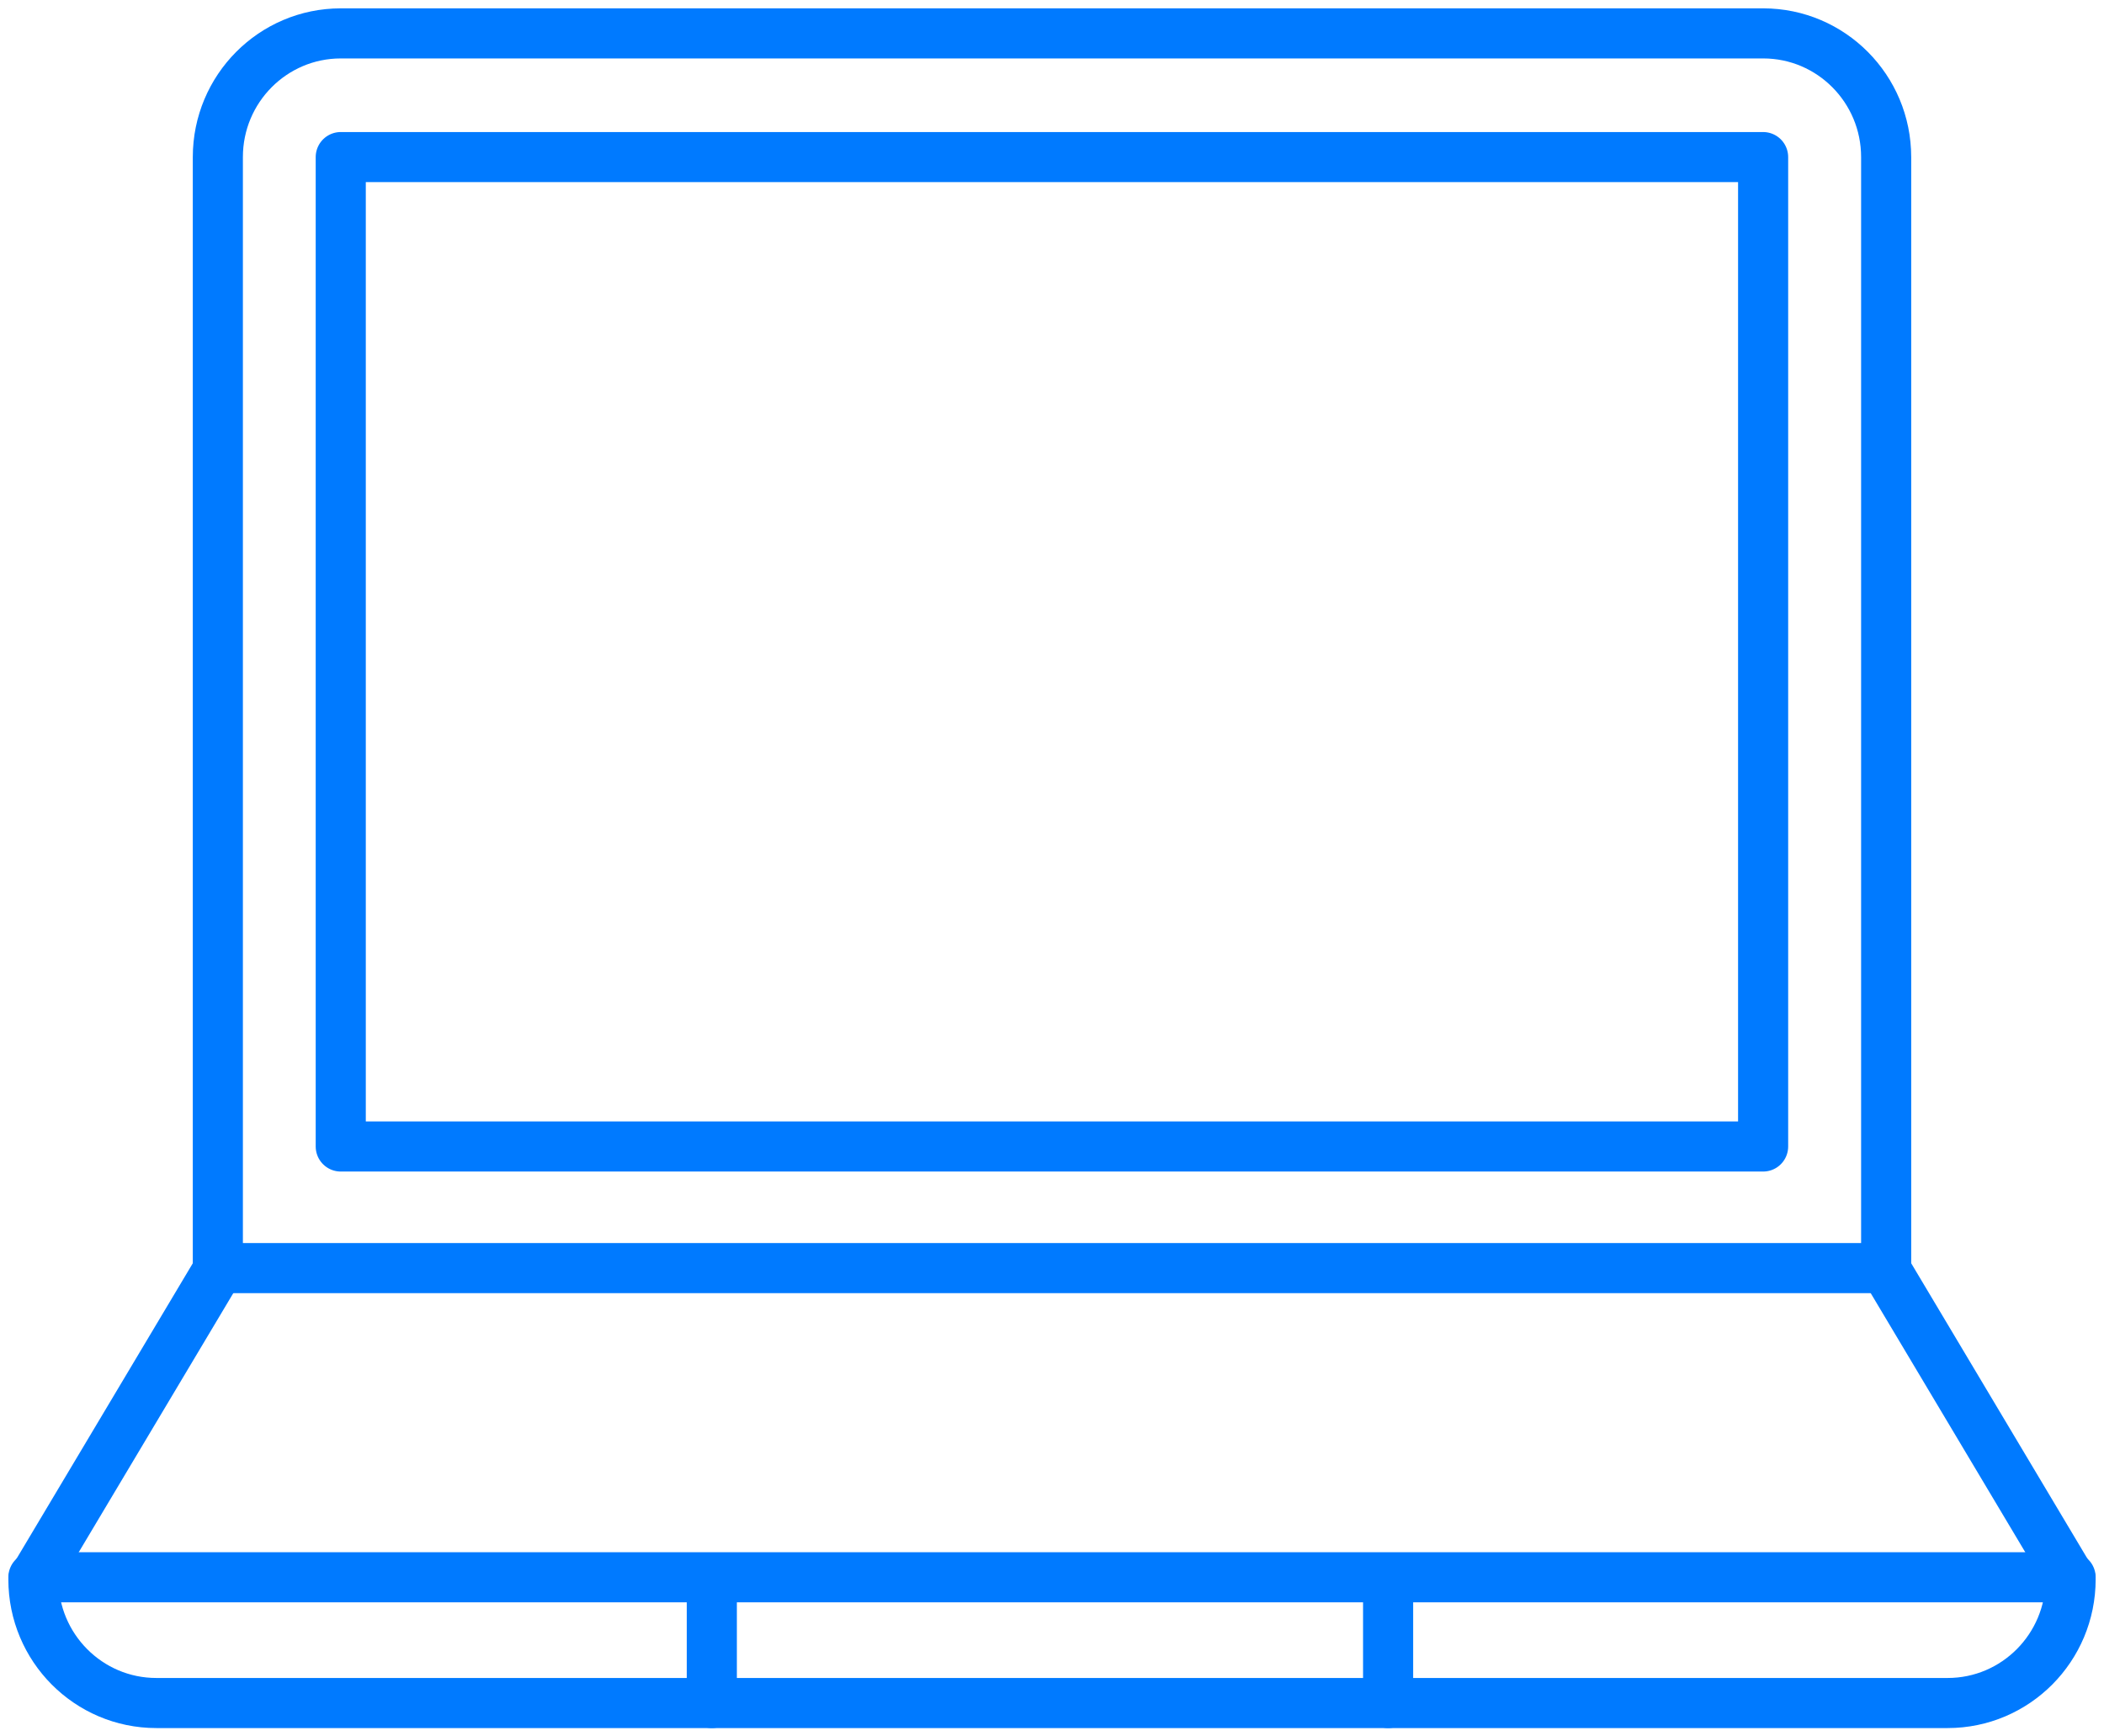 <svg width="63" height="52" viewBox="0 0 63 52" fill="none" xmlns="http://www.w3.org/2000/svg">
<path d="M62 47.234L1 47.234" stroke="#007AFF" stroke-width="1.5" stroke-linecap="round" stroke-linejoin="round"/>
<path fill-rule="evenodd" clip-rule="evenodd" d="M6.523 38.037L6.523 4.704C6.523 2.658 8.172 1 10.205 1L52.795 1C54.828 1 56.477 2.658 56.477 4.704L56.477 38.037L62 47.296C62 49.342 60.351 51 58.318 51L4.682 51C2.649 51 1 49.342 1 47.296L6.523 38.037Z" stroke="#007AFF" stroke-width="1.5" stroke-linecap="round" stroke-linejoin="round"/>
<path d="M6.523 37.976L56.477 37.976" stroke="#007AFF" stroke-width="1.5" stroke-linecap="round" stroke-linejoin="round"/>
<path fill-rule="evenodd" clip-rule="evenodd" d="M10.203 34.334L10.203 4.704L52.793 4.704L52.793 34.334H29.657L10.203 34.334Z" stroke="#007AFF" stroke-width="1.5" stroke-linecap="round" stroke-linejoin="round"/>
<path d="M41.564 51V47.296" stroke="#007AFF" stroke-width="1.5" stroke-linecap="round" stroke-linejoin="round"/>
<path d="M21.314 47.296V51" stroke="#007AFF" stroke-width="1.5" stroke-linecap="round" stroke-linejoin="round"/>
</svg>
